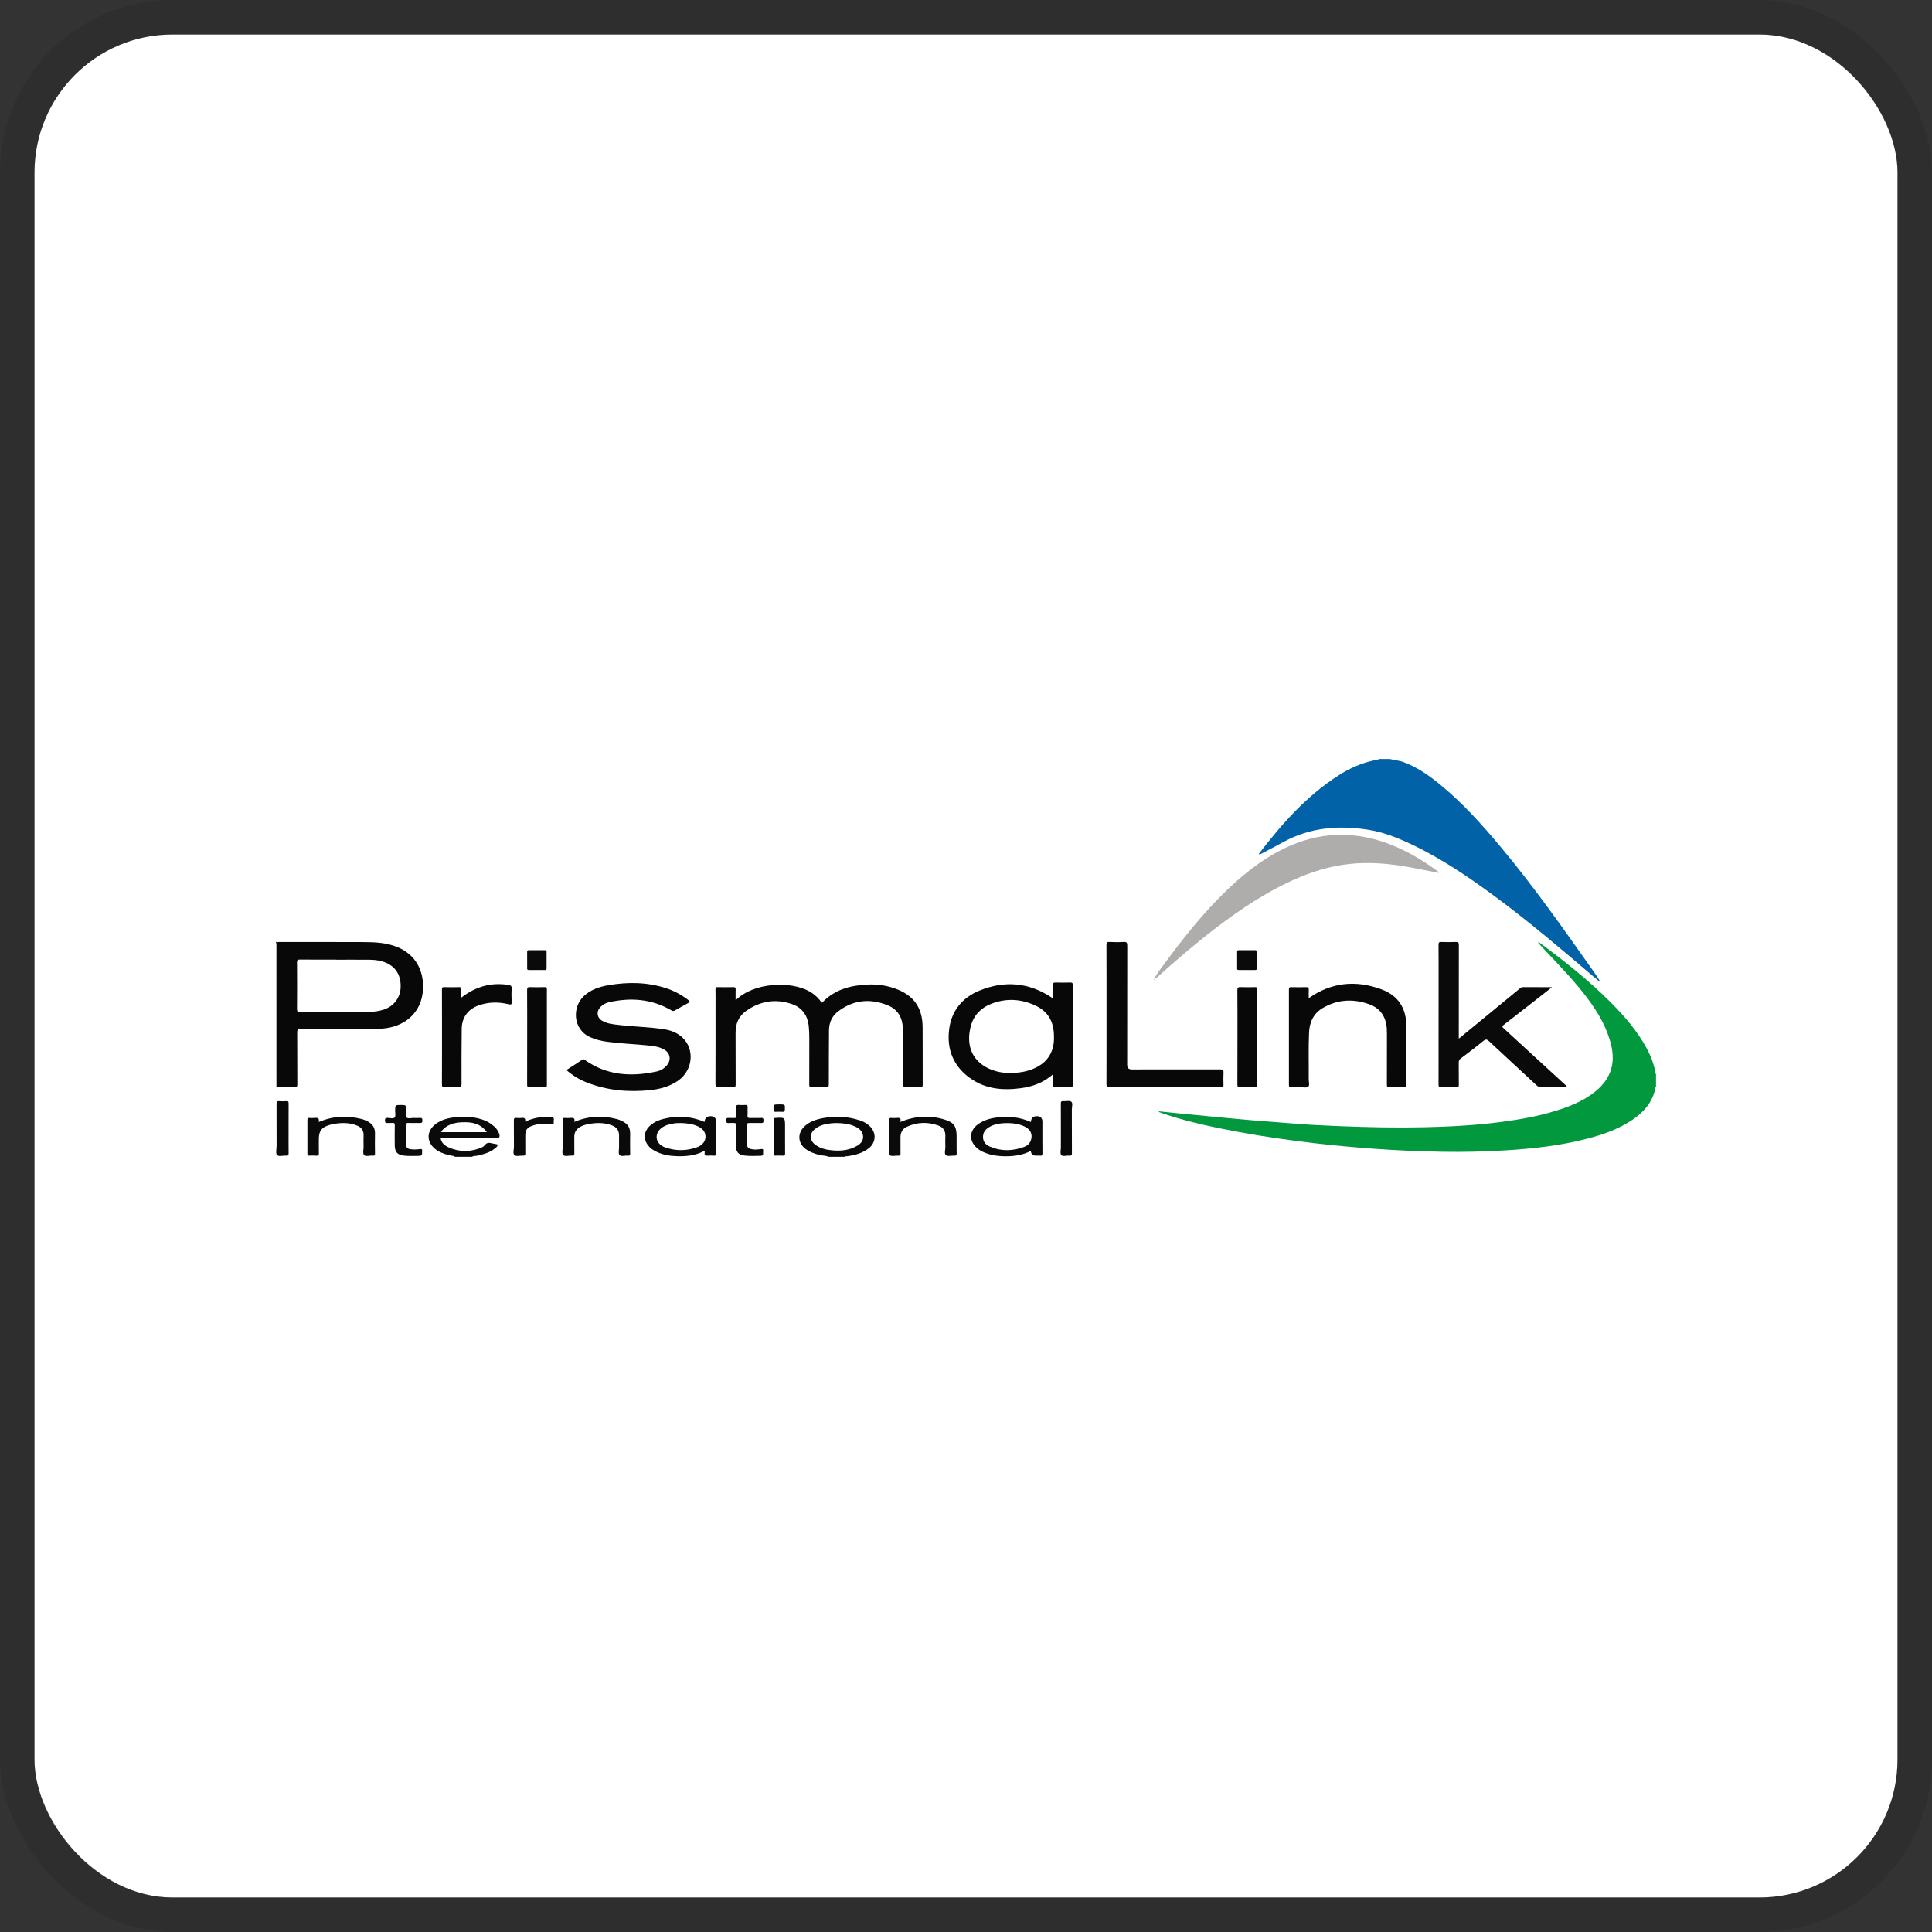<svg width="112" height="112" viewBox="0 0 112 112" fill="none" xmlns="http://www.w3.org/2000/svg">
<rect x="0" y="0" width="112" height="112" fill="#333333" stroke="none"/>
<g clip-path="url(#clip0_511_167)">
<rect x="2" y="2" width="108" height="108" rx="8" fill="white"/>
<g clip-path="url(#clip1_511_167)">
<path d="M80.576 44C80.841 44.073 81.118 44.087 81.377 44.184C82.146 44.473 82.81 44.931 83.439 45.444C84.769 46.527 85.909 47.796 87.004 49.107C88.93 51.414 90.654 53.87 92.385 56.322C92.528 56.524 92.67 56.727 92.788 56.958C92.646 56.84 92.504 56.724 92.364 56.605C90.521 55.031 88.676 53.46 86.727 52.016C85.178 50.87 83.588 49.787 81.842 48.956C81.016 48.563 80.168 48.23 79.257 48.092C77.563 47.835 75.926 47.975 74.394 48.816C73.99 49.039 73.578 49.249 73.17 49.464C73.111 49.495 73.057 49.549 72.968 49.509C74.308 47.766 75.746 46.129 77.621 44.935C78.249 44.536 78.92 44.234 79.654 44.08C79.742 44.062 79.856 44.111 79.917 44H80.577H80.576Z" fill="#0162A8"/>
<path d="M96 62.998C95.939 63.011 95.968 63.064 95.961 63.096C95.794 63.894 95.304 64.457 94.653 64.902C93.841 65.457 92.926 65.774 91.983 66.017C90.438 66.415 88.86 66.59 87.271 66.688C86.058 66.762 84.843 66.789 83.628 66.769C82.269 66.746 80.911 66.687 79.555 66.586C78.402 66.501 77.251 66.396 76.102 66.26C74.656 66.088 73.215 65.882 71.783 65.616C70.398 65.359 69.02 65.071 67.677 64.636C67.524 64.587 67.372 64.531 67.22 64.478C67.2 64.47 67.182 64.456 67.168 64.422C67.537 64.46 67.906 64.5 68.276 64.536C69.075 64.615 69.875 64.692 70.675 64.768C71.377 64.834 72.079 64.901 72.782 64.96C73.468 65.018 74.155 65.059 74.84 65.12C75.786 65.203 76.733 65.246 77.68 65.284C79.317 65.349 80.955 65.384 82.592 65.347C84.043 65.314 85.492 65.237 86.933 65.052C88.225 64.886 89.501 64.658 90.729 64.213C91.379 63.978 91.997 63.681 92.531 63.234C93.352 62.546 93.652 61.684 93.411 60.631C93.173 59.594 92.651 58.705 92.023 57.867C91.296 56.898 90.453 56.029 89.625 55.149C89.469 54.983 89.315 54.815 89.155 54.643C89.235 54.609 89.268 54.665 89.305 54.693C90.732 55.743 92.115 56.846 93.368 58.103C94.174 58.912 94.922 59.769 95.466 60.785C95.709 61.241 95.897 61.717 95.97 62.233C95.972 62.246 95.99 62.257 96 62.268V62.997V62.998Z" fill="#01983E"/>
<path d="M16 54.593C16.055 54.644 16.119 54.607 16.177 54.607C17.82 54.611 19.464 54.604 21.107 54.613C21.76 54.617 22.414 54.647 23.032 54.901C24.101 55.339 24.569 56.27 24.523 57.324C24.462 58.763 23.39 59.541 22.166 59.628C21.132 59.701 20.095 59.651 19.06 59.662C18.51 59.668 17.96 59.668 17.41 59.66C17.269 59.658 17.228 59.687 17.229 59.836C17.237 60.842 17.23 61.849 17.236 62.856C17.237 62.989 17.208 63.035 17.067 63.03C16.725 63.019 16.384 63.026 16.042 63.025C16.038 62.951 16.029 62.876 16.029 62.801C16.029 60.153 16.029 57.505 16.027 54.856C16.027 54.792 16.058 54.72 16 54.662V54.593V54.593ZM19.476 55.635C19.476 55.633 19.476 55.631 19.476 55.629C18.781 55.629 18.087 55.632 17.393 55.626C17.264 55.625 17.217 55.65 17.218 55.793C17.225 56.695 17.225 57.598 17.218 58.5C17.217 58.634 17.256 58.66 17.382 58.659C18.718 58.654 20.055 58.657 21.391 58.655C21.692 58.655 21.99 58.617 22.277 58.516C22.828 58.324 23.194 57.843 23.224 57.27C23.259 56.584 22.975 56.079 22.399 55.822C22.099 55.688 21.778 55.64 21.453 55.637C20.794 55.631 20.134 55.635 19.474 55.635L19.476 55.635Z" fill="#080808"/>
<path d="M26.387 67.061C26.269 66.981 26.126 66.998 25.997 66.961C25.683 66.872 25.381 66.765 25.141 66.531C24.736 66.136 24.749 65.604 25.174 65.227C25.471 64.965 25.831 64.848 26.212 64.79C26.809 64.699 27.399 64.716 27.976 64.906C28.233 64.991 28.458 65.128 28.657 65.308C28.734 65.379 28.801 65.457 28.853 65.549C28.919 65.667 28.997 65.809 28.943 65.922C28.9 66.012 28.742 65.953 28.637 65.953C27.66 65.957 26.682 65.955 25.704 65.956C25.528 65.956 25.517 65.975 25.591 66.139C25.681 66.338 25.855 66.45 26.04 66.528C26.616 66.773 27.205 66.784 27.796 66.572C27.916 66.529 28.041 66.474 28.116 66.373C28.229 66.223 28.362 66.239 28.51 66.276C28.544 66.284 28.578 66.289 28.612 66.297C28.694 66.317 28.842 66.329 28.845 66.359C28.857 66.46 28.755 66.522 28.682 66.582C28.388 66.823 28.028 66.911 27.667 66.995C27.565 67.018 27.453 66.997 27.359 67.06H26.387V67.061ZM28.222 65.631C27.841 65.104 27.318 65.037 26.78 65.059C26.316 65.078 25.876 65.194 25.561 65.617C25.608 65.626 25.624 65.631 25.64 65.631C26.485 65.631 27.329 65.631 28.222 65.631V65.631Z" fill="#0A0A0A"/>
<path d="M48.028 67.061C47.873 66.98 47.697 67.001 47.533 66.96C47.234 66.885 46.946 66.79 46.697 66.602C46.262 66.273 46.219 65.729 46.597 65.337C46.91 65.013 47.32 64.89 47.743 64.812C48.447 64.684 49.146 64.722 49.83 64.943C50.103 65.032 50.35 65.172 50.526 65.404C50.81 65.778 50.741 66.267 50.371 66.56C50.001 66.853 49.562 66.967 49.105 67.028C49.069 67.032 49.021 67.006 49.001 67.061H48.028L48.028 67.061ZM48.5 65.103C48.391 65.108 48.281 65.107 48.172 65.119C47.83 65.157 47.501 65.235 47.229 65.464C46.92 65.725 46.928 66.102 47.247 66.347C47.562 66.59 47.933 66.664 48.317 66.692C48.815 66.729 49.297 66.666 49.73 66.397C50.004 66.227 50.099 65.963 49.996 65.701C49.916 65.493 49.742 65.378 49.548 65.293C49.215 65.147 48.86 65.107 48.5 65.103Z" fill="#0A0A0A"/>
<path d="M16 54.662C16.058 54.72 16.027 54.793 16.027 54.857C16.029 57.505 16.029 60.153 16.029 62.802C16.029 62.876 16.038 62.951 16.042 63.026C16.028 63.028 16.014 63.03 16 63.032C16 60.242 16 57.452 16 54.662Z" fill="#AEADAB"/>
<path d="M42.643 57.989C43.706 56.927 45.853 56.872 46.911 57.465C47.141 57.594 47.342 57.755 47.509 57.959C47.555 58.017 47.589 58.087 47.661 58.122C48.363 57.379 49.264 57.13 50.242 57.077C50.796 57.047 51.338 57.113 51.863 57.296C52.955 57.678 53.477 58.395 53.485 59.548C53.493 60.659 53.484 61.771 53.49 62.882C53.491 63.011 53.447 63.033 53.332 63.029C53.066 63.021 52.799 63.019 52.533 63.03C52.398 63.035 52.359 63 52.36 62.861C52.367 61.929 52.366 60.997 52.362 60.066C52.361 59.829 52.35 59.592 52.314 59.357C52.237 58.85 51.954 58.481 51.497 58.292C50.466 57.864 49.475 57.948 48.574 58.641C48.223 58.911 48.061 59.29 48.058 59.73C48.051 60.766 48.046 61.801 48.048 62.837C48.048 62.983 48.025 63.041 47.862 63.031C47.597 63.015 47.33 63.02 47.064 63.03C46.939 63.035 46.913 62.994 46.914 62.875C46.918 61.978 46.917 61.081 46.916 60.184C46.916 59.953 46.909 59.722 46.885 59.492C46.818 58.854 46.493 58.401 45.889 58.199C44.944 57.882 44.053 58.032 43.243 58.612C42.814 58.919 42.641 59.354 42.642 59.874C42.647 60.869 42.641 61.865 42.647 62.86C42.648 62.997 42.613 63.035 42.477 63.03C42.211 63.019 41.944 63.018 41.678 63.03C41.526 63.037 41.475 63.001 41.476 62.835C41.483 61.285 41.48 59.733 41.48 58.182C41.48 57.91 41.486 57.638 41.477 57.366C41.473 57.249 41.511 57.221 41.623 57.224C41.918 57.231 42.214 57.233 42.509 57.223C42.632 57.219 42.65 57.266 42.646 57.371C42.639 57.567 42.644 57.763 42.644 57.988L42.643 57.989Z" fill="#080808"/>
<path d="M66.917 56.739C67.099 56.382 67.352 56.072 67.588 55.752C68.613 54.358 69.696 53.012 70.928 51.794C71.978 50.757 73.115 49.832 74.452 49.184C75.418 48.716 76.431 48.434 77.515 48.398C78.705 48.36 79.828 48.616 80.912 49.083C81.77 49.452 82.565 49.935 83.316 50.49C83.352 50.517 83.4 50.532 83.408 50.603C82.957 50.515 82.511 50.428 82.066 50.34C80.929 50.115 79.783 49.975 78.623 50.051C77.49 50.124 76.404 50.41 75.358 50.848C73.579 51.593 71.988 52.649 70.462 53.813C69.27 54.722 68.141 55.702 67.026 56.701C67 56.724 66.969 56.74 66.94 56.758C66.932 56.752 66.925 56.746 66.917 56.739L66.917 56.739Z" fill="#AEADAB"/>
<path d="M61.048 57.845C61.048 57.601 61.054 57.358 61.046 57.115C61.042 57.001 61.065 56.952 61.194 56.957C61.477 56.968 61.762 56.965 62.045 56.958C62.148 56.956 62.186 56.978 62.186 57.09C62.183 59.029 62.183 60.968 62.186 62.907C62.186 63.011 62.145 63.03 62.053 63.029C61.764 63.024 61.474 63.02 61.185 63.03C61.061 63.035 61.043 62.986 61.047 62.88C61.054 62.693 61.049 62.505 61.049 62.274C60.489 62.762 59.867 62.99 59.194 63.081C58.139 63.224 57.118 63.138 56.226 62.493C55.276 61.807 54.882 60.847 55.02 59.695C55.151 58.594 55.785 57.828 56.795 57.419C58.239 56.835 59.64 56.947 60.956 57.822C60.977 57.836 60.995 57.867 61.049 57.846L61.048 57.845ZM61.1 60.172C61.118 59.271 60.788 58.663 60.066 58.313C59.222 57.903 58.344 57.848 57.464 58.191C56.865 58.423 56.448 58.852 56.28 59.481C55.965 60.658 56.398 61.626 57.549 62.038C58.004 62.2 58.475 62.229 58.952 62.185C59.346 62.149 59.727 62.054 60.081 61.874C60.819 61.5 61.106 60.864 61.1 60.172H61.1Z" fill="#080808"/>
<path d="M32.837 62.03C33.155 61.824 33.461 61.629 33.762 61.426C33.831 61.379 33.867 61.419 33.913 61.452C35.185 62.35 36.589 62.432 38.054 62.117C38.288 62.067 38.496 61.949 38.656 61.761C38.93 61.44 38.852 61.029 38.48 60.83C38.192 60.676 37.876 60.637 37.56 60.605C36.778 60.524 35.991 60.498 35.211 60.394C34.861 60.348 34.521 60.268 34.197 60.119C33.188 59.654 33.168 58.35 33.868 57.721C34.266 57.364 34.749 57.203 35.261 57.114C36.405 56.915 37.54 56.93 38.653 57.298C39.051 57.429 39.416 57.624 39.758 57.864C39.847 57.926 39.937 57.991 40.004 58.086C39.703 58.252 39.403 58.413 39.108 58.583C39.027 58.629 38.977 58.603 38.907 58.562C37.772 57.905 36.562 57.817 35.306 58.099C35.113 58.142 34.94 58.235 34.801 58.384C34.557 58.645 34.602 58.996 34.912 59.176C35.215 59.353 35.559 59.379 35.897 59.419C36.758 59.521 37.628 59.532 38.486 59.664C38.893 59.726 39.269 59.867 39.573 60.158C40.284 60.839 40.164 62.04 39.325 62.636C38.84 62.98 38.282 63.133 37.704 63.194C36.44 63.328 35.199 63.219 34.007 62.748C33.586 62.583 33.199 62.353 32.837 62.031V62.03Z" fill="#080808"/>
<path d="M84.566 60.211C85.027 59.833 85.46 59.478 85.891 59.124C86.629 58.518 87.366 57.912 88.103 57.306C88.157 57.262 88.209 57.224 88.287 57.225C88.831 57.228 89.374 57.227 89.969 57.227C89.883 57.295 89.83 57.338 89.776 57.381C88.911 58.057 88.047 58.736 87.177 59.407C87.065 59.494 87.078 59.531 87.173 59.617C88.372 60.713 89.567 61.814 90.764 62.913C90.794 62.94 90.828 62.963 90.847 63.028C90.764 63.028 90.682 63.028 90.599 63.028C90.188 63.028 89.777 63.023 89.366 63.03C89.247 63.032 89.162 62.996 89.076 62.916C88.157 62.061 87.233 61.213 86.316 60.356C86.2 60.248 86.13 60.232 85.998 60.34C85.567 60.69 85.124 61.026 84.681 61.359C84.591 61.427 84.563 61.497 84.564 61.605C84.57 62.027 84.562 62.449 84.569 62.872C84.571 62.988 84.548 63.035 84.42 63.03C84.131 63.02 83.841 63.019 83.552 63.031C83.413 63.036 83.394 62.985 83.394 62.862C83.397 60.894 83.396 58.927 83.397 56.959C83.397 56.229 83.4 55.5 83.393 54.771C83.392 54.64 83.424 54.602 83.555 54.607C83.833 54.617 84.111 54.618 84.388 54.606C84.533 54.6 84.57 54.641 84.57 54.786C84.565 56.517 84.567 58.248 84.567 59.978C84.567 60.041 84.567 60.105 84.567 60.211H84.566Z" fill="#0A0A0A"/>
<path d="M75.87 57.863C77.193 56.937 78.597 56.811 80.057 57.342C81.059 57.705 81.525 58.439 81.53 59.502C81.536 60.625 81.529 61.748 81.535 62.87C81.535 63.004 81.495 63.035 81.368 63.03C81.097 63.02 80.824 63.021 80.552 63.03C80.43 63.035 80.399 63 80.399 62.879C80.404 61.901 80.402 60.922 80.402 59.944C80.402 59.73 80.398 59.515 80.35 59.306C80.229 58.781 79.907 58.414 79.41 58.23C78.479 57.885 77.56 57.925 76.691 58.429C76.157 58.739 75.916 59.24 75.888 59.843C75.846 60.745 75.878 61.648 75.868 62.551C75.866 62.706 75.936 62.916 75.836 62.999C75.742 63.077 75.538 63.025 75.383 63.028C75.21 63.03 75.036 63.02 74.863 63.031C74.741 63.039 74.72 62.991 74.72 62.883C74.723 61.043 74.723 59.203 74.72 57.362C74.72 57.256 74.746 57.222 74.855 57.225C75.145 57.233 75.434 57.235 75.724 57.225C75.854 57.22 75.877 57.27 75.871 57.384C75.863 57.543 75.869 57.703 75.869 57.865L75.87 57.863Z" fill="#080808"/>
<path d="M64.146 58.831C64.146 57.482 64.148 56.134 64.142 54.786C64.142 54.642 64.175 54.599 64.321 54.606C64.593 54.619 64.866 54.624 65.137 54.605C65.325 54.591 65.348 54.663 65.348 54.827C65.343 57.13 65.344 59.433 65.344 61.736C65.344 61.909 65.433 61.996 65.609 61.996C67.322 61.996 69.035 61.998 70.748 61.993C70.891 61.992 70.937 62.026 70.929 62.172C70.916 62.414 70.921 62.658 70.927 62.901C70.93 62.996 70.906 63.033 70.803 63.029C70.607 63.021 70.41 63.027 70.213 63.027C68.251 63.027 66.289 63.024 64.327 63.031C64.169 63.032 64.141 62.987 64.142 62.84C64.148 61.504 64.146 60.167 64.146 58.831H64.146Z" fill="#080808"/>
<path d="M26.74 57.834C27.573 57.189 28.465 56.941 29.467 57.094C29.601 57.114 29.675 57.156 29.663 57.32C29.644 57.568 29.65 57.818 29.661 58.066C29.668 58.217 29.649 58.257 29.478 58.215C28.906 58.075 28.331 58.081 27.769 58.275C27.134 58.493 26.775 58.974 26.766 59.642C26.753 60.706 26.752 61.771 26.756 62.835C26.757 62.998 26.711 63.039 26.555 63.031C26.302 63.018 26.046 63.02 25.792 63.031C25.659 63.036 25.619 63.004 25.619 62.863C25.625 61.608 25.623 60.352 25.623 59.097C25.623 58.519 25.625 57.94 25.62 57.362C25.62 57.261 25.636 57.221 25.75 57.224C26.039 57.234 26.329 57.231 26.618 57.225C26.716 57.223 26.747 57.252 26.742 57.35C26.734 57.505 26.74 57.66 26.74 57.835L26.74 57.834Z" fill="#080808"/>
<path d="M30.561 60.133C30.561 59.219 30.564 58.305 30.557 57.391C30.556 57.249 30.6 57.219 30.731 57.224C31.014 57.233 31.298 57.231 31.581 57.224C31.683 57.221 31.703 57.256 31.703 57.35C31.701 59.201 31.7 61.052 31.703 62.903C31.703 63.001 31.677 63.031 31.578 63.029C31.289 63.022 30.999 63.02 30.71 63.029C30.585 63.033 30.557 62.993 30.558 62.874C30.563 61.96 30.561 61.046 30.561 60.132V60.133Z" fill="#080808"/>
<path d="M71.736 60.115C71.736 59.213 71.74 58.31 71.731 57.408C71.73 57.249 71.777 57.217 71.924 57.223C72.201 57.235 72.479 57.23 72.757 57.224C72.853 57.222 72.885 57.248 72.884 57.348C72.881 59.2 72.881 61.051 72.884 62.902C72.884 63.002 72.853 63.031 72.755 63.029C72.466 63.023 72.176 63.021 71.887 63.029C71.764 63.033 71.733 62.995 71.733 62.874C71.738 61.954 71.736 61.035 71.736 60.115L71.736 60.115Z" fill="#080808"/>
<path d="M40.841 65.038C40.861 64.816 40.978 64.705 41.191 64.705C41.404 64.705 41.512 64.814 41.515 65.031C41.515 65.638 41.512 66.245 41.517 66.852C41.518 66.966 41.487 67.005 41.373 66.994C41.27 66.984 41.164 66.986 41.061 66.993C40.926 67.004 40.819 67 40.851 66.813C40.869 66.71 40.798 66.735 40.744 66.761C40.269 66.995 39.758 67.038 39.241 67.025C38.822 67.014 38.414 66.945 38.034 66.757C37.856 66.67 37.695 66.559 37.571 66.402C37.299 66.061 37.317 65.635 37.618 65.318C37.92 64.999 38.319 64.881 38.73 64.804C39.451 64.669 40.154 64.745 40.841 65.038L40.841 65.038ZM39.459 65.102C39.338 65.108 39.215 65.102 39.097 65.121C38.786 65.17 38.482 65.242 38.25 65.476C38.014 65.715 38.002 66.073 38.223 66.304C38.324 66.41 38.453 66.48 38.59 66.526C39.197 66.73 39.806 66.722 40.407 66.506C40.721 66.394 40.907 66.151 40.899 65.881C40.89 65.577 40.697 65.404 40.44 65.287C40.128 65.146 39.797 65.109 39.459 65.102Z" fill="#0A0A0A"/>
<path d="M59.763 65.043C59.773 64.817 59.887 64.705 60.107 64.705C60.322 64.705 60.429 64.813 60.429 65.029C60.429 65.636 60.426 66.244 60.432 66.851C60.433 66.962 60.408 67.009 60.291 66.994C60.211 66.984 60.129 66.993 60.048 66.993C59.869 66.993 59.773 66.901 59.758 66.718C59.363 66.925 58.941 67.008 58.506 67.025C57.988 67.045 57.478 66.999 56.998 66.782C56.86 66.72 56.731 66.642 56.62 66.54C56.157 66.113 56.19 65.536 56.703 65.169C57.035 64.931 57.42 64.826 57.818 64.775C58.483 64.689 59.13 64.765 59.763 65.043L59.763 65.043ZM58.467 65.107C57.994 65.1 57.643 65.155 57.327 65.349C57.103 65.485 56.972 65.68 56.987 65.95C57.002 66.21 57.159 66.375 57.386 66.47C58.058 66.754 58.735 66.735 59.408 66.47C59.587 66.399 59.713 66.264 59.77 66.075C59.87 65.747 59.735 65.465 59.388 65.3C59.063 65.146 58.714 65.106 58.468 65.108L58.467 65.107Z" fill="#0A0A0A"/>
<path d="M18.479 65.045C19.303 64.688 20.123 64.66 20.959 64.869C21.088 64.901 21.21 64.953 21.327 65.016C21.608 65.167 21.747 65.394 21.739 65.72C21.73 66.096 21.734 66.472 21.739 66.848C21.741 66.951 21.727 67.008 21.602 66.994C21.432 66.974 21.203 67.066 21.105 66.957C21.021 66.864 21.079 66.639 21.077 66.473C21.075 66.253 21.07 66.033 21.078 65.813C21.088 65.532 20.95 65.354 20.703 65.252C20.248 65.063 19.779 65.078 19.307 65.163C19.234 65.177 19.162 65.198 19.09 65.219C18.646 65.35 18.485 65.565 18.484 66.022C18.484 66.299 18.48 66.577 18.486 66.855C18.488 66.954 18.472 67.004 18.356 66.995C18.212 66.983 18.067 66.989 17.922 66.993C17.849 66.996 17.821 66.973 17.821 66.896C17.824 66.237 17.823 65.578 17.821 64.918C17.821 64.838 17.843 64.802 17.929 64.807C18.039 64.814 18.15 64.818 18.259 64.806C18.428 64.788 18.527 64.829 18.478 65.044L18.479 65.045Z" fill="#0A0A0A"/>
<path d="M33.289 65.038C34.109 64.691 34.93 64.656 35.765 64.874C35.886 64.906 36.004 64.96 36.116 65.018C36.4 65.163 36.537 65.397 36.531 65.72C36.524 66.096 36.526 66.472 36.532 66.848C36.533 66.953 36.519 67.009 36.395 66.994C36.231 66.974 36.01 67.064 35.915 66.958C35.833 66.867 35.889 66.651 35.887 66.49C35.885 66.27 35.884 66.05 35.887 65.83C35.892 65.539 35.751 65.348 35.487 65.244C35.031 65.065 34.562 65.076 34.09 65.166C33.92 65.199 33.756 65.252 33.605 65.343C33.395 65.472 33.29 65.655 33.293 65.903C33.297 66.222 33.289 66.54 33.296 66.858C33.299 66.964 33.273 67.004 33.163 66.993C32.987 66.976 32.756 67.066 32.649 66.956C32.564 66.867 32.622 66.638 32.622 66.471C32.62 65.967 32.625 65.464 32.618 64.96C32.617 64.84 32.65 64.793 32.773 64.807C32.859 64.817 32.947 64.815 33.033 64.808C33.2 64.795 33.36 64.784 33.29 65.038H33.289Z" fill="#0A0A0A"/>
<path d="M52.191 65.043C53.061 64.683 53.915 64.639 54.778 64.908C55.291 65.068 55.447 65.292 55.455 65.822C55.46 66.169 55.451 66.516 55.459 66.863C55.462 66.977 55.422 67 55.321 66.994C55.154 66.984 54.936 67.049 54.834 66.966C54.728 66.879 54.807 66.652 54.803 66.487C54.797 66.273 54.795 66.058 54.803 65.845C54.813 65.55 54.669 65.349 54.41 65.253C53.794 65.023 53.176 65.047 52.576 65.317C52.319 65.432 52.202 65.649 52.202 65.93C52.202 66.242 52.199 66.555 52.204 66.867C52.206 66.962 52.186 67.001 52.083 66.994C51.91 66.984 51.685 67.052 51.578 66.966C51.467 66.877 51.545 66.642 51.544 66.471C51.539 65.967 51.546 65.464 51.539 64.961C51.537 64.84 51.569 64.794 51.693 64.807C51.784 64.817 51.879 64.818 51.97 64.807C52.143 64.787 52.261 64.814 52.191 65.043H52.191Z" fill="#0A0A0A"/>
<path d="M42.66 65.851C42.66 65.637 42.658 65.422 42.662 65.208C42.663 65.126 42.635 65.095 42.552 65.099C42.448 65.104 42.343 65.091 42.24 65.102C42.111 65.115 42.102 65.049 42.102 64.948C42.102 64.851 42.115 64.795 42.233 64.807C42.341 64.817 42.453 64.803 42.562 64.811C42.651 64.817 42.685 64.792 42.68 64.698C42.672 64.53 42.687 64.361 42.675 64.195C42.666 64.072 42.715 64.048 42.822 64.055C42.949 64.062 43.077 64.063 43.204 64.055C43.309 64.048 43.348 64.077 43.341 64.188C43.331 64.343 43.35 64.501 43.335 64.656C43.322 64.796 43.377 64.818 43.499 64.812C43.707 64.802 43.917 64.818 44.124 64.806C44.254 64.799 44.26 64.859 44.261 64.96C44.263 65.059 44.246 65.106 44.13 65.102C43.899 65.094 43.667 65.104 43.436 65.099C43.339 65.096 43.306 65.124 43.307 65.225C43.312 65.589 43.306 65.954 43.31 66.319C43.312 66.517 43.375 66.578 43.573 66.619C43.753 66.656 43.931 66.636 44.108 66.613C44.213 66.6 44.261 66.621 44.242 66.735C44.236 66.775 44.233 66.816 44.238 66.856C44.253 66.97 44.207 66.999 44.094 67.002C43.793 67.011 43.492 67.022 43.193 66.992C42.813 66.955 42.663 66.787 42.66 66.406C42.659 66.221 42.66 66.036 42.66 65.851Z" fill="#0A0A0A"/>
<path d="M23.538 65.781C23.538 65.966 23.54 66.151 23.538 66.336C23.537 66.5 23.61 66.589 23.778 66.617C23.97 66.65 24.158 66.636 24.347 66.613C24.438 66.602 24.477 66.608 24.474 66.721C24.467 67.001 24.474 67.006 24.194 67.008C23.94 67.01 23.685 67.02 23.431 66.994C23.046 66.954 22.888 66.79 22.884 66.401C22.881 66.013 22.879 65.626 22.886 65.238C22.889 65.123 22.854 65.086 22.741 65.097C22.656 65.106 22.568 65.094 22.482 65.1C22.375 65.109 22.318 65.097 22.316 64.96C22.314 64.816 22.37 64.805 22.487 64.805C22.623 64.806 22.804 64.871 22.883 64.775C22.949 64.695 22.906 64.522 22.907 64.39C22.908 64.056 22.907 64.056 23.239 64.056C23.544 64.056 23.541 64.056 23.546 64.364C23.548 64.507 23.483 64.692 23.573 64.781C23.662 64.87 23.847 64.802 23.99 64.808C24.105 64.813 24.222 64.815 24.337 64.807C24.444 64.8 24.49 64.824 24.487 64.946C24.485 65.063 24.461 65.109 24.334 65.102C24.121 65.091 23.906 65.11 23.693 65.096C23.555 65.087 23.529 65.137 23.536 65.26C23.547 65.433 23.539 65.607 23.539 65.781H23.538Z" fill="#0A0A0A"/>
<path d="M16.73 65.429C16.73 65.904 16.726 66.378 16.732 66.853C16.734 66.966 16.704 67.005 16.59 66.994C16.408 66.976 16.163 67.07 16.061 66.956C15.97 66.855 16.035 66.615 16.035 66.436C16.035 65.62 16.037 64.804 16.032 63.988C16.031 63.869 16.058 63.824 16.183 63.834C16.321 63.846 16.461 63.846 16.599 63.834C16.711 63.826 16.733 63.867 16.732 63.971C16.727 64.457 16.729 64.943 16.729 65.429H16.73Z" fill="#080808"/>
<path d="M30.442 65.024C30.937 64.795 31.431 64.715 31.946 64.75C32.069 64.759 32.127 64.801 32.102 64.928C32.098 64.945 32.101 64.963 32.101 64.98C32.101 65.204 32.102 65.201 31.878 65.172C31.537 65.127 31.197 65.142 30.869 65.255C30.55 65.365 30.451 65.511 30.451 65.845C30.451 66.186 30.448 66.527 30.453 66.868C30.455 66.964 30.432 66.999 30.331 66.993C30.159 66.984 29.934 67.052 29.827 66.968C29.715 66.879 29.794 66.644 29.793 66.473C29.788 65.965 29.795 65.456 29.788 64.948C29.787 64.831 29.822 64.797 29.934 64.807C30.037 64.816 30.143 64.819 30.245 64.806C30.402 64.787 30.476 64.841 30.442 65.023L30.442 65.024Z" fill="#0A0A0A"/>
<path d="M61.5 65.412C61.5 64.931 61.503 64.451 61.498 63.971C61.496 63.866 61.522 63.826 61.632 63.835C61.792 63.847 62.001 63.785 62.102 63.865C62.209 63.95 62.134 64.168 62.135 64.328C62.139 65.167 62.134 66.006 62.14 66.845C62.141 66.969 62.108 67.007 61.987 66.994C61.828 66.976 61.614 67.062 61.523 66.959C61.445 66.87 61.501 66.661 61.5 66.506C61.499 66.141 61.5 65.777 61.5 65.412L61.5 65.412Z" fill="#080808"/>
<path d="M45.51 65.905C45.51 66.229 45.507 66.552 45.512 66.875C45.513 66.963 45.491 66.999 45.397 66.994C45.247 66.986 45.097 66.988 44.947 66.993C44.871 66.996 44.848 66.969 44.848 66.894C44.85 66.236 44.85 65.578 44.848 64.92C44.848 64.843 44.866 64.811 44.953 64.806C45.51 64.773 45.51 64.77 45.51 65.316C45.51 65.513 45.51 65.709 45.51 65.905L45.51 65.905Z" fill="#0A0A0A"/>
<path d="M71.718 55.651C71.718 55.495 71.721 55.339 71.717 55.183C71.715 55.109 71.737 55.082 71.814 55.083C72.126 55.087 72.438 55.087 72.75 55.083C72.832 55.082 72.862 55.107 72.861 55.191C72.857 55.503 72.856 55.815 72.861 56.126C72.862 56.213 72.83 56.233 72.75 56.232C72.438 56.229 72.126 56.229 71.814 56.232C71.739 56.233 71.714 56.211 71.716 56.135C71.722 55.974 71.718 55.812 71.718 55.65V55.651Z" fill="#0A0A0A"/>
<path d="M30.56 55.635C30.56 55.485 30.563 55.334 30.559 55.184C30.557 55.109 30.584 55.082 30.66 55.083C30.966 55.087 31.273 55.086 31.58 55.083C31.651 55.083 31.686 55.1 31.686 55.178C31.683 55.497 31.683 55.815 31.686 56.134C31.686 56.209 31.66 56.233 31.585 56.233C31.278 56.229 30.971 56.229 30.664 56.233C30.578 56.234 30.556 56.202 30.559 56.121C30.564 55.959 30.56 55.797 30.56 55.635V55.635Z" fill="#0A0A0A"/>
<path d="M45.187 64.022C45.522 64.022 45.518 64.022 45.495 64.359C45.489 64.439 45.461 64.454 45.391 64.452C45.247 64.448 45.103 64.447 44.959 64.452C44.879 64.455 44.852 64.431 44.847 64.347C44.828 64.022 44.824 64.022 45.187 64.022V64.022Z" fill="#0A0A0A"/>
<path d="M66.891 56.817C66.882 56.785 66.893 56.76 66.917 56.74C66.925 56.746 66.933 56.753 66.941 56.759C66.924 56.778 66.906 56.796 66.889 56.815L66.891 56.817V56.817Z" fill="#AEADAB"/>
<path d="M66.889 56.815C66.887 56.819 66.886 56.825 66.883 56.828C66.881 56.831 66.876 56.829 66.873 56.83C66.879 56.826 66.885 56.821 66.891 56.817L66.889 56.815Z" fill="#AEADAB"/>
</g>
</g>
<rect x="1" y="1" width="110" height="110" rx="9" stroke="black" stroke-opacity="0.1" stroke-width="2"/>
<defs>
<clipPath id="clip0_511_167">
<rect x="2" y="2" width="108" height="108" rx="8" fill="white"/>
</clipPath>
<clipPath id="clip1_511_167">
<rect width="80" height="23.061" fill="white" transform="translate(16 44)"/>
</clipPath>
</defs>
</svg>
